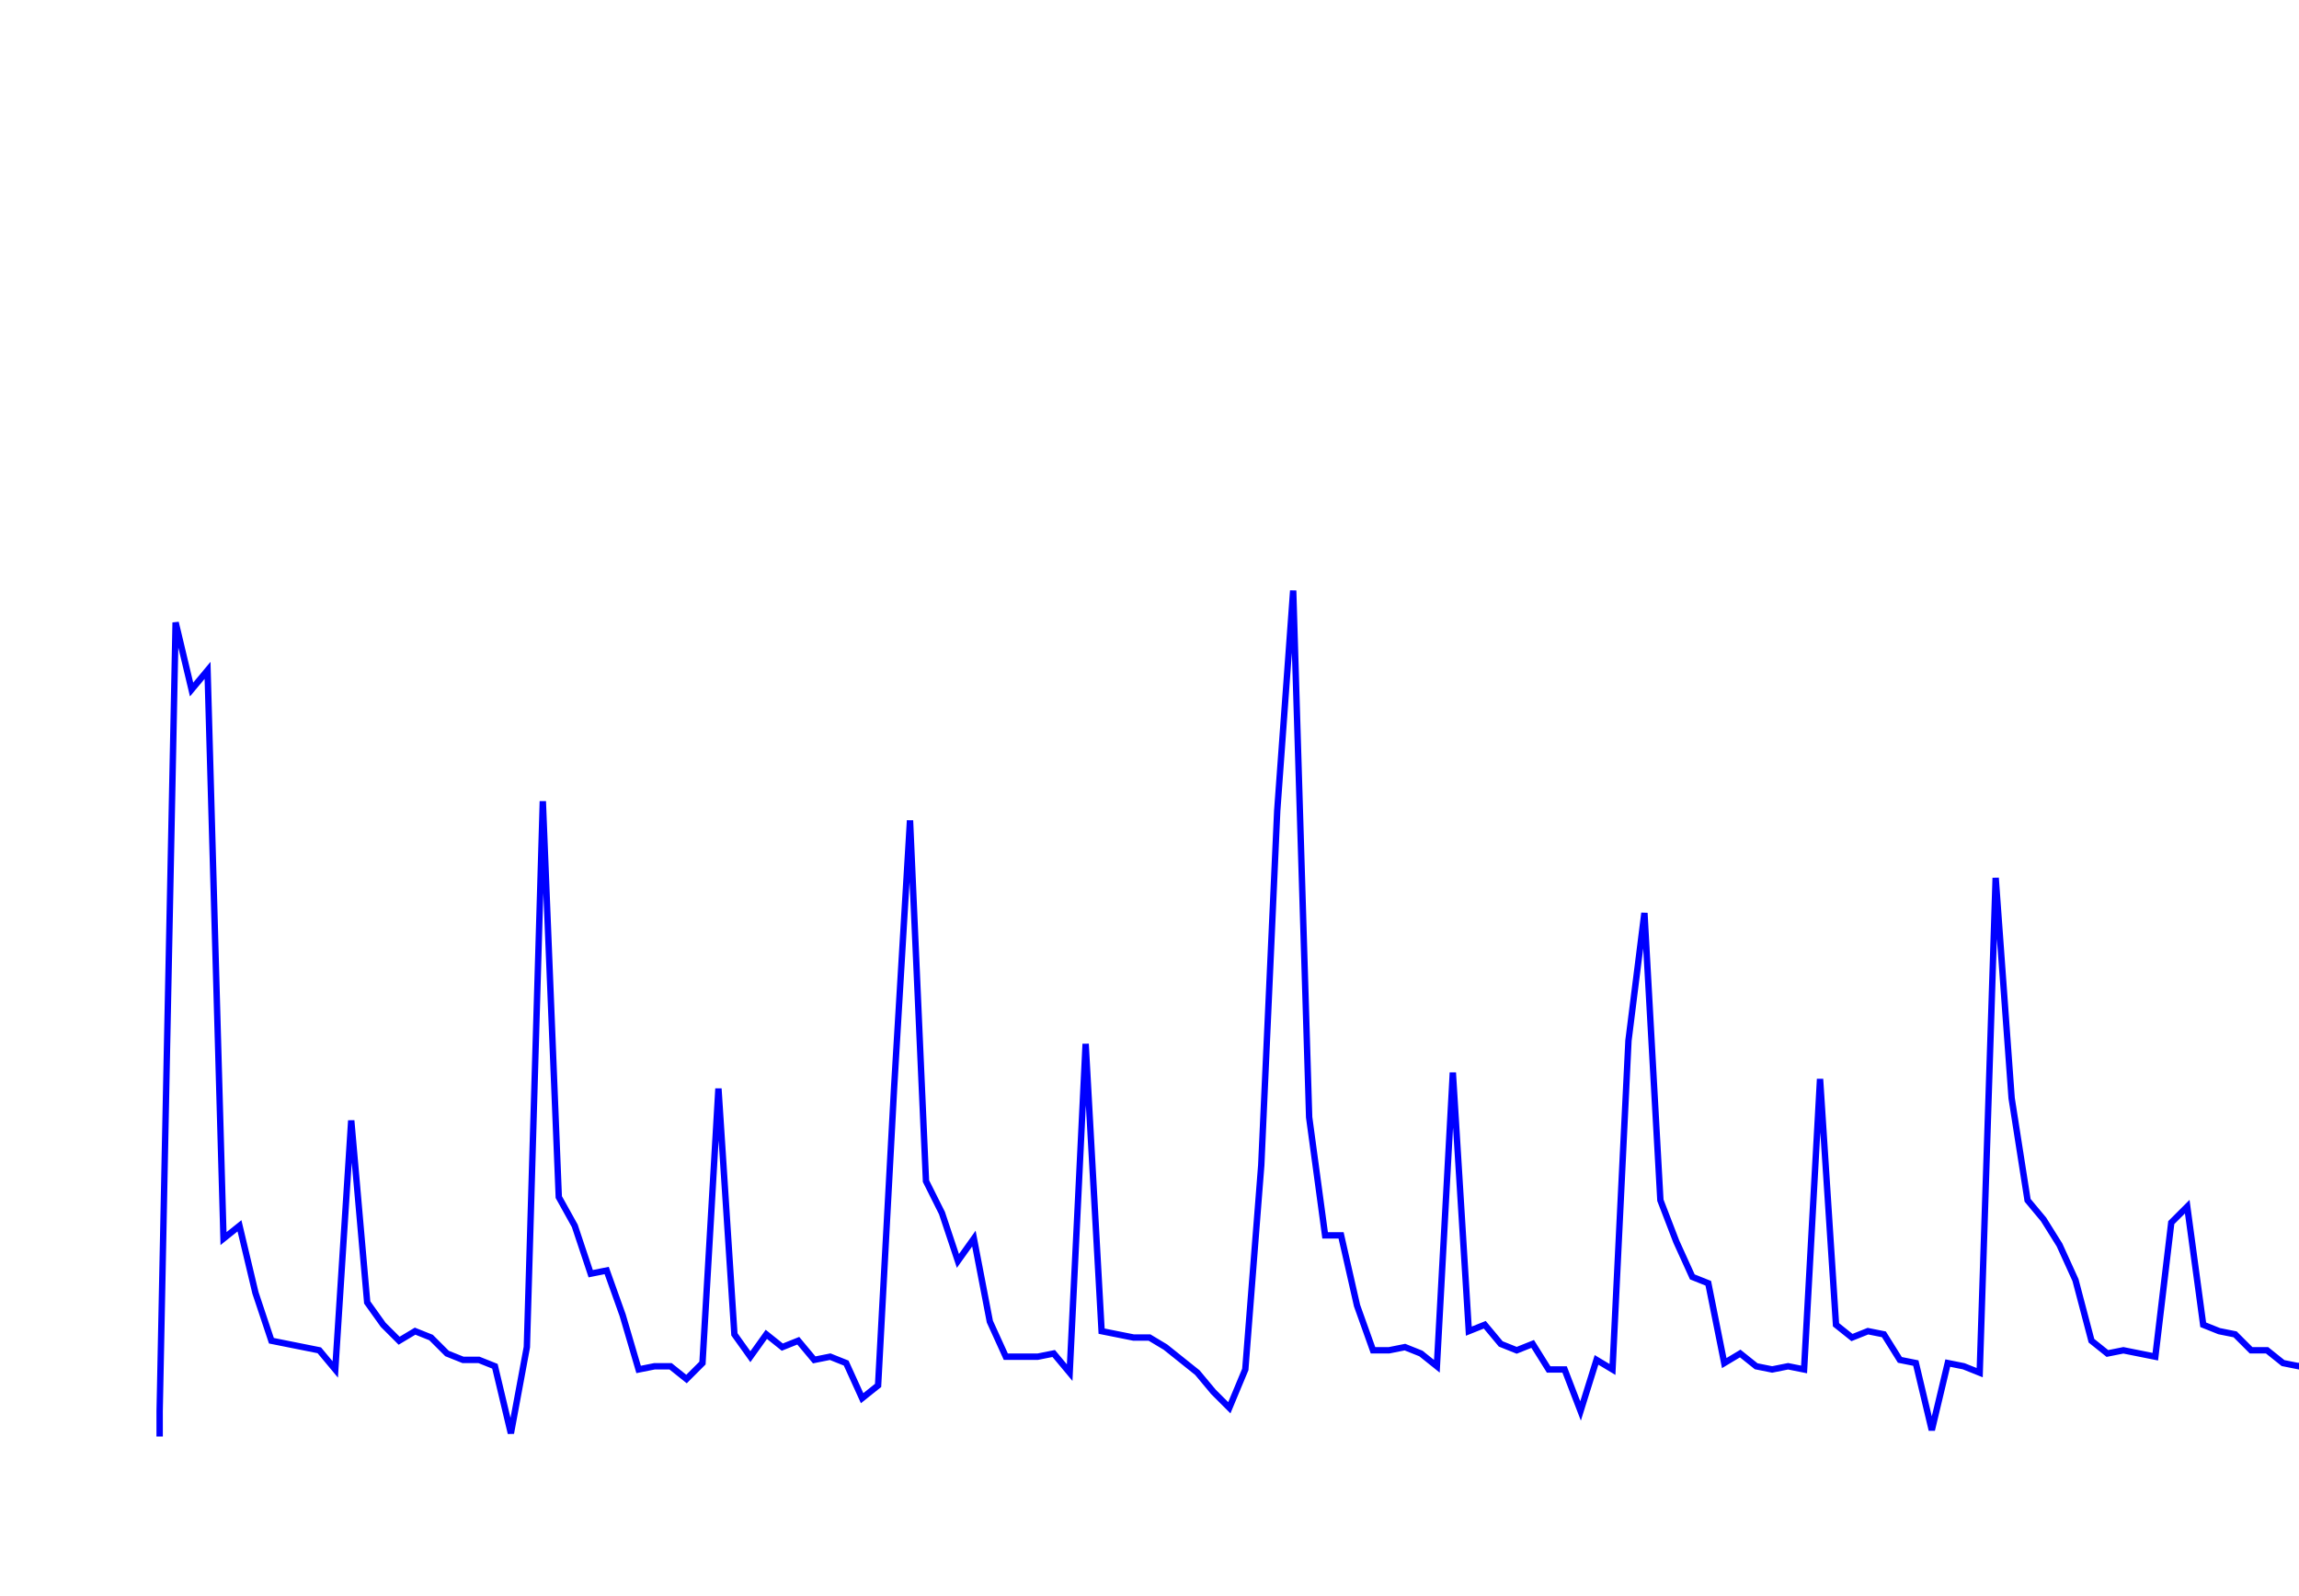 <svg xmlns='http://www.w3.org/2000/svg' width='720' height='500'><path fill='none' stroke='blue' stroke-width='2' d='M50,450 L50,442 L55,195 L60,216 L65,210 L70,388 L75,384 L80,405 L85,420 L90,421 L95,422 L100,423 L105,429 L110,351 L115,408 L120,415 L125,420 L130,417 L135,419 L140,424 L145,426 L150,426 L155,428 L160,449 L165,422 L170,251 L175,375 L180,384 L185,399 L190,398 L195,412 L200,429 L205,428 L210,428 L215,432 L220,427 L225,341 L230,418 L235,425 L240,418 L245,422 L250,420 L255,426 L260,425 L265,427 L270,438 L275,434 L280,341 L285,257 L290,370 L295,380 L300,395 L305,388 L310,414 L315,425 L320,425 L325,425 L330,424 L335,430 L340,327 L345,417 L350,418 L355,419 L360,419 L365,422 L370,426 L375,430 L380,436 L385,441 L390,429 L395,365 L400,254 L405,185 L410,350 L415,387 L420,387 L425,409 L430,423 L435,423 L440,422 L445,424 L450,428 L455,336 L460,417 L465,415 L470,421 L475,423 L480,421 L485,429 L490,429 L495,442 L500,426 L505,429 L510,326 L515,286 L520,376 L525,389 L530,400 L535,402 L540,427 L545,424 L550,428 L555,429 L560,428 L565,429 L570,338 L575,415 L580,419 L585,417 L590,418 L595,426 L600,427 L605,448 L610,427 L615,428 L620,430 L625,275 L630,344 L635,376 L640,382 L645,390 L650,401 L655,420 L660,424 L665,423 L670,424 L675,425 L680,383 L685,378 L690,415 L695,417 L700,418 L705,423 L710,423 L715,427 L720,428 L725,425 L730,428 L735,427 L740,430 L745,430 L750,429 L755,429 L760,432 L765,427 '/></svg>